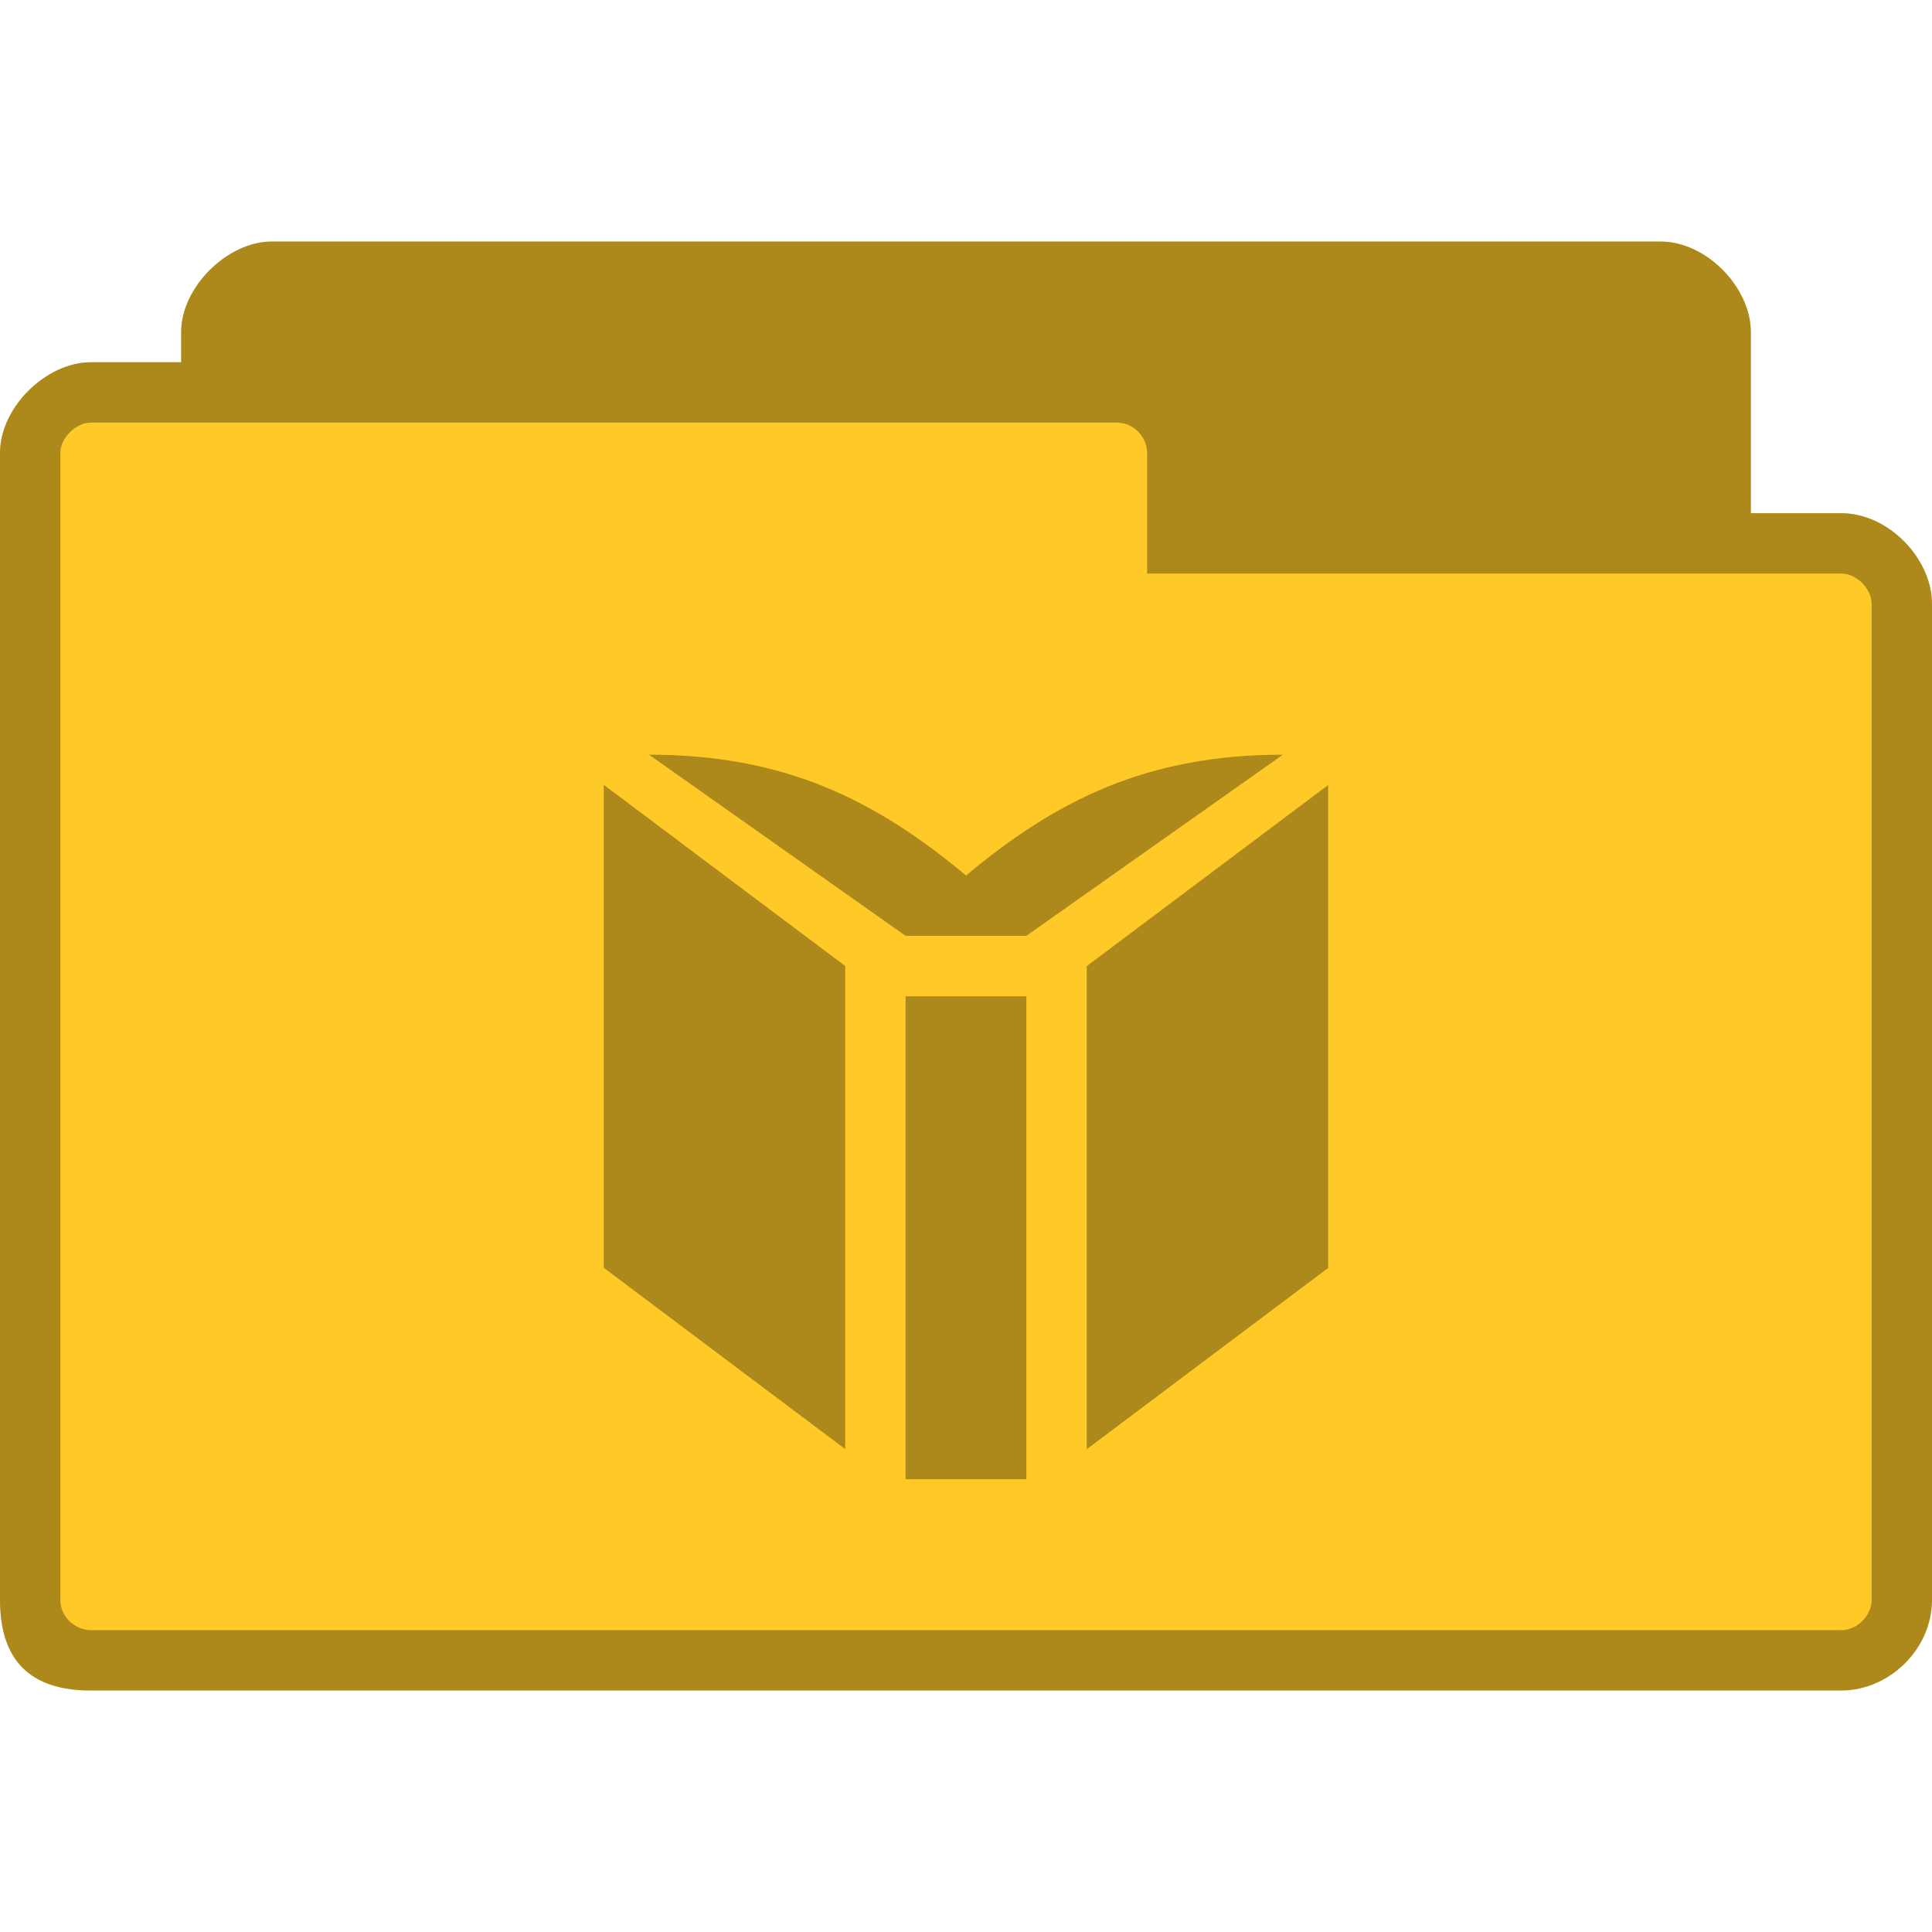 <?xml version="1.0" encoding="UTF-8" standalone="no"?>
<svg
   xmlns:dc="http://purl.org/dc/elements/1.1/"
   xmlns:cc="http://creativecommons.org/ns#"
   xmlns:rdf="http://www.w3.org/1999/02/22-rdf-syntax-ns#"
   xmlns:svg="http://www.w3.org/2000/svg"
   xmlns="http://www.w3.org/2000/svg"
   xmlns:sodipodi="http://sodipodi.sourceforge.net/DTD/sodipodi-0.dtd"
   xmlns:inkscape="http://www.inkscape.org/namespaces/inkscape"
   width="64"
   height="64"
   viewBox="0 0 64 64"
   id="svg2"
   version="1.1"
   inkscape:version="0.91 r"
   sodipodi:docname="default-folder-books.svg">
  <defs
     id="defs12" />
  <sodipodi:namedview
     pagecolor="#ffffff"
     bordercolor="#666666"
     borderopacity="1"
     objecttolerance="10"
     gridtolerance="10"
     guidetolerance="10"
     inkscape:pageopacity="0"
     inkscape:pageshadow="2"
     inkscape:window-width="1366"
     inkscape:window-height="747"
     id="namedview10"
     showgrid="true"
     inkscape:zoom="2.8284273"
     inkscape:cx="-15.295703"
     inkscape:cy="60.055127"
     inkscape:window-x="0"
     inkscape:window-y="21"
     inkscape:window-maximized="1"
     inkscape:current-layer="svg2">
    <inkscape:grid
       type="xygrid"
       id="grid2991" />
  </sodipodi:namedview>
  <path
     style="fill:#ffca28;stroke:none;fill-opacity:1"
     d="M 9,8 C 7.536,8 6,9.511 6,11 l 0,1 -3,0 c -1.47,0 -3,1.495 -3,3 l 0,38 c 0,2 1,3 3,3 l 58,0 c 1.568,0 3,-1.358 3,-3 l 0,-33 c 0,-1.505 -1.455,-3 -3,-3 l -3,0 0,-6 C 58,9.539 56.547,8 55,8 z"
     id="path6"
     inkscape:connector-curvature="0"
     sodipodi:nodetypes="ssccssssscccsss" />
  <path
     style="fill:#000000;stroke:none;fill-opacity:0.322"
     d="M 9 8 C 7.536 8 6 9.511 6 11 L 6 12 L 3 12 C 1.53 12 0 13.495 0 15 L 0 53 C 0 55 1 56 3 56 L 61 56 C 62.568 56 64 54.642 64 53 L 64 20 C 64 18.495 62.545 17 61 17 L 58 17 L 58 11 C 58 9.539 56.547 8 55 8 L 9 8 z M 3 14 L 37 14 C 37.59 14 38 14.515 38 15 L 38 19 L 61 19 C 61.506 19 62 19.509 62 20 L 62 53 C 62 53.521 61.521 54 61 54 L 3 54 C 2.536 54 2 53.604 2 53 L 2 15 C 2 14.508 2.517 14 3 14 z "
     id="path3778" />
  <g
     transform="matrix(5.315,0,0,5.315,20,-23)"
     inkscape:label="Symbol"
     id="layer3"
     style="opacity:1;fill:#000000;fill-opacity:0.322">
    <path
       inkscape:connector-curvature="0"
       style="fill:#000000;fill-opacity:0.322;fill-rule:nonzero;stroke:none"
       d="m 2.634,13.547 0,-3.01 -0.753,10e-7 0,3.01 z M 1.505,10.348 -3.1968253e-7,9.219 l 0,3.01 L 1.505,13.359 Z m 3.01,1.882 0,-3.01 -1.505,1.129 0,3.011 z M 4.233,9.031 C 3.387,9.031 2.822,9.313 2.258,9.784 1.693,9.313 1.129,9.031 0.282,9.031 l 1.599,1.129 0.753,0 z"
       id="path53-8"
       sodipodi:nodetypes="ccccccccccccccccccccc" />
  </g>
</svg>
